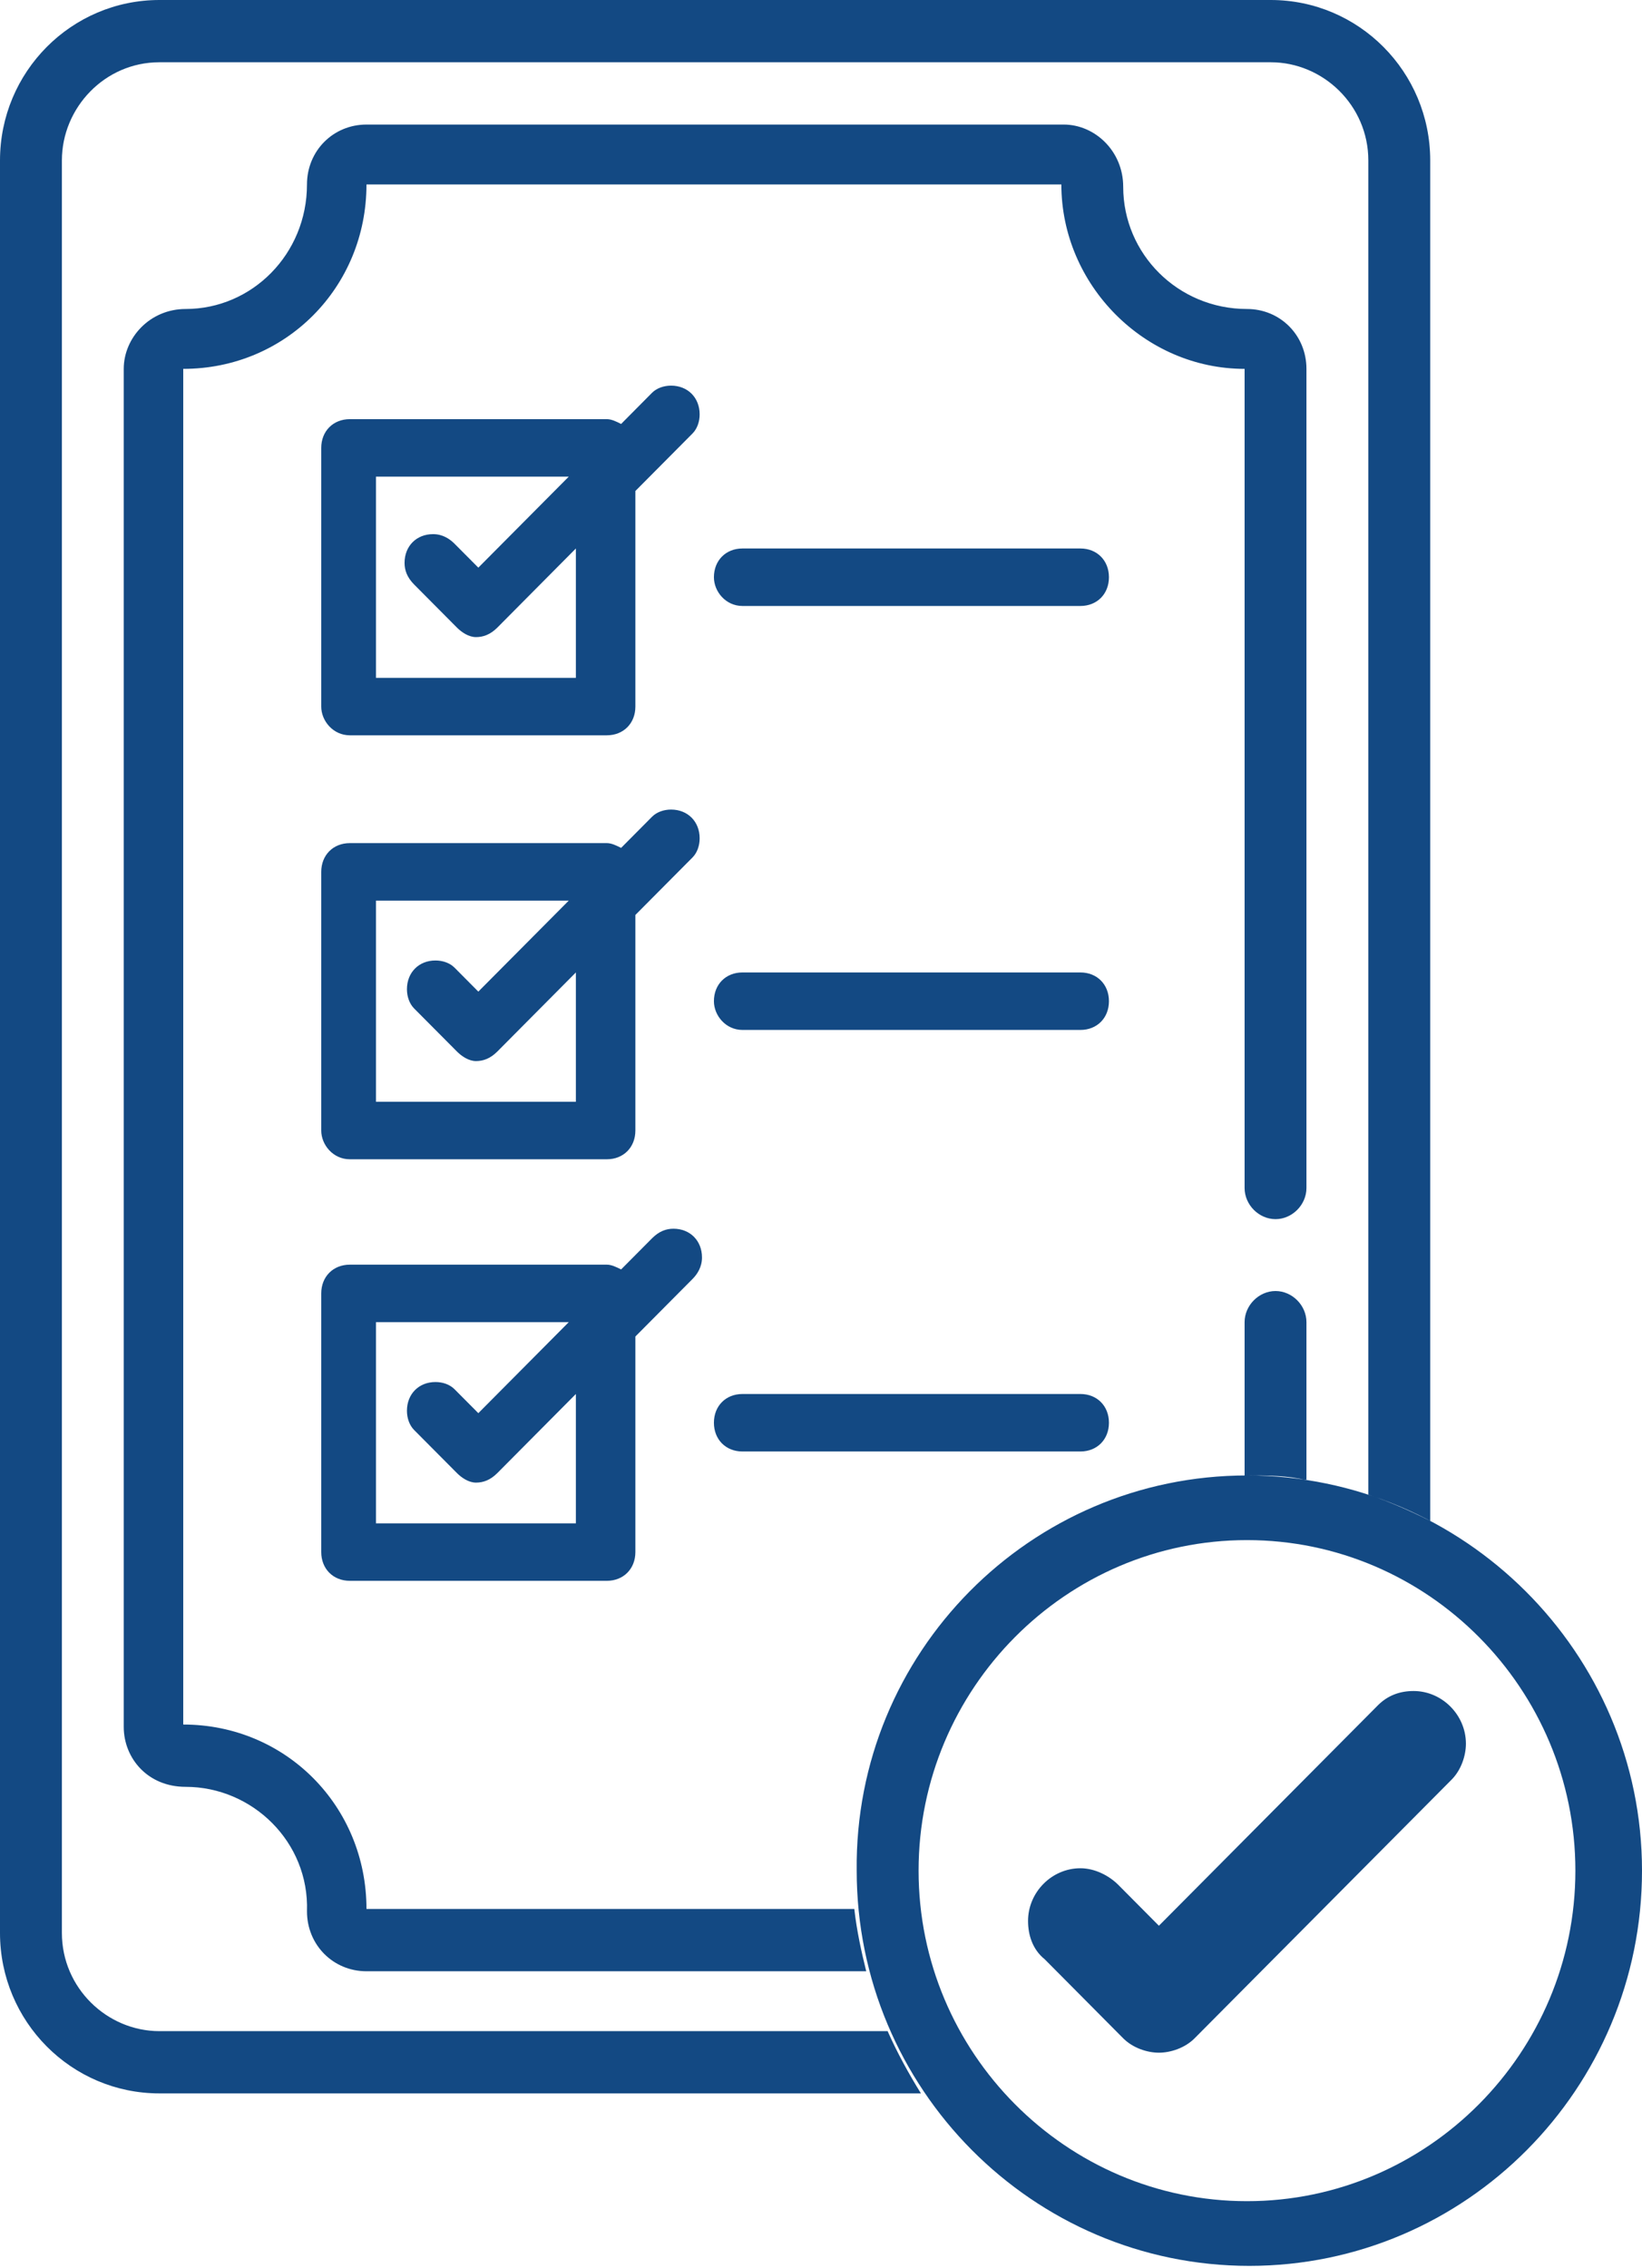 <svg width="42" height="58" viewBox="0 0 42 58" fill="none" xmlns="http://www.w3.org/2000/svg">
<path fill-rule="evenodd" clip-rule="evenodd" d="M4.078 0H32.504C34.757 0 36.583 1.837 36.583 4.103V38.891C36.096 38.646 35.548 38.401 35 38.218V4.103C35 2.695 33.843 1.592 32.504 1.592H4.078C2.678 1.592 1.583 2.756 1.583 4.103C1.583 19.231 1.583 34.359 1.583 49.426C1.583 50.834 2.739 51.937 4.078 51.937H22.704C22.948 52.488 23.252 53.039 23.556 53.529H4.078C1.826 53.529 0 51.692 0 49.426C0 34.298 0 19.17 0 4.103C0 1.837 1.826 0 4.078 0ZM3.165 44.158C3.165 44.955 3.774 45.69 4.748 45.69C6.452 45.69 7.913 47.098 7.852 48.874C7.852 49.732 8.522 50.406 9.374 50.406H22.157C22.035 49.916 21.913 49.364 21.852 48.813H9.374C9.374 46.179 7.304 44.097 4.687 44.097C4.687 32.522 4.687 21.007 4.687 9.432C7.304 9.432 9.374 7.35 9.374 4.716H27.148C27.148 7.288 29.278 9.432 31.835 9.432V30.378C31.835 30.807 32.2 31.174 32.626 31.174C33.052 31.174 33.417 30.807 33.417 30.378V9.432C33.417 8.574 32.748 7.901 31.896 7.901C30.13 7.901 28.73 6.492 28.73 4.777C28.73 3.858 28 3.185 27.209 3.185H9.374C8.522 3.185 7.852 3.858 7.852 4.716C7.852 6.492 6.452 7.901 4.748 7.901C3.835 7.901 3.165 8.636 3.165 9.432C3.165 21.007 3.165 32.583 3.165 44.158ZM33.417 37.85V33.808C33.417 33.379 33.052 33.012 32.626 33.012C32.2 33.012 31.835 33.379 31.835 33.808V37.728C32.444 37.728 32.93 37.728 33.417 37.85ZM31.896 37.728C37.435 37.728 42 42.26 42 47.833C42 53.407 37.496 57.939 31.956 57.939C26.417 57.939 21.913 53.407 21.913 47.833C21.852 42.26 26.357 37.728 31.896 37.728ZM31.896 39.381C36.522 39.381 40.296 43.178 40.296 47.833C40.296 52.488 36.522 56.285 31.896 56.285C27.27 56.285 23.496 52.488 23.496 47.833C23.496 43.178 27.27 39.381 31.896 39.381ZM29.643 49.242L28.609 48.201C28.365 47.956 28 47.772 27.635 47.772C26.904 47.772 26.296 48.384 26.296 49.119C26.296 49.487 26.417 49.854 26.722 50.099L28.73 52.12C28.974 52.365 29.339 52.488 29.643 52.488C29.948 52.488 30.313 52.365 30.556 52.12C33.6 49.058 34.148 48.507 37.13 45.506C37.374 45.261 37.496 44.893 37.496 44.587C37.496 43.852 36.887 43.24 36.157 43.24C35.791 43.24 35.487 43.362 35.243 43.607L29.643 49.242ZM18.991 37.115H27.635C28.061 37.115 28.365 36.809 28.365 36.38C28.365 35.951 28.061 35.645 27.635 35.645H18.991C18.565 35.645 18.261 35.951 18.261 36.38C18.261 36.809 18.565 37.115 18.991 37.115ZM18.991 26.336H27.635C28.061 26.336 28.365 26.03 28.365 25.601C28.365 25.172 28.061 24.866 27.635 24.866H18.991C18.565 24.866 18.261 25.172 18.261 25.601C18.261 25.968 18.565 26.336 18.991 26.336ZM18.991 15.495H27.635C28.061 15.495 28.365 15.189 28.365 14.76C28.365 14.332 28.061 14.025 27.635 14.025H18.991C18.565 14.025 18.261 14.332 18.261 14.76C18.261 15.128 18.565 15.495 18.991 15.495ZM9.678 12.188H14.548L12.235 14.515L11.626 13.903C11.504 13.78 11.322 13.658 11.078 13.658C10.652 13.658 10.348 13.964 10.348 14.393C10.348 14.577 10.409 14.76 10.591 14.944L11.687 16.047C11.809 16.169 11.991 16.291 12.174 16.291C12.357 16.291 12.539 16.23 12.722 16.047L14.73 14.025V17.333H9.617V12.188H9.678ZM8.948 18.802H15.522C15.948 18.802 16.252 18.496 16.252 18.068V12.555L17.713 11.085C17.835 10.963 17.896 10.779 17.896 10.596C17.896 10.167 17.591 9.861 17.165 9.861C16.983 9.861 16.8 9.922 16.678 10.044L15.887 10.841C15.765 10.779 15.643 10.718 15.522 10.718H8.948C8.522 10.718 8.217 11.024 8.217 11.453V18.068C8.217 18.435 8.522 18.802 8.948 18.802ZM9.678 33.808H14.548L12.235 36.135L11.626 35.523C11.504 35.4 11.322 35.339 11.139 35.339C10.713 35.339 10.409 35.645 10.409 36.074C10.409 36.258 10.47 36.441 10.591 36.564L11.687 37.666C11.809 37.789 11.991 37.911 12.174 37.911C12.357 37.911 12.539 37.85 12.722 37.666L14.73 35.645V38.953H9.617V33.808H9.678ZM8.948 40.422H15.522C15.948 40.422 16.252 40.116 16.252 39.687V34.175L17.713 32.705C17.835 32.583 17.956 32.399 17.956 32.154C17.956 31.726 17.652 31.419 17.226 31.419C17.044 31.419 16.861 31.48 16.678 31.664L15.887 32.46C15.765 32.399 15.643 32.338 15.522 32.338H8.948C8.522 32.338 8.217 32.644 8.217 33.073V39.687C8.217 40.116 8.522 40.422 8.948 40.422ZM9.678 23.029H14.548L12.235 25.356L11.626 24.743C11.504 24.621 11.322 24.56 11.139 24.56C10.713 24.56 10.409 24.866 10.409 25.295C10.409 25.478 10.47 25.662 10.591 25.785L11.687 26.887C11.809 27.009 11.991 27.132 12.174 27.132C12.357 27.132 12.539 27.071 12.722 26.887L14.73 24.866V28.173H9.617V23.029H9.678ZM8.948 29.643H15.522C15.948 29.643 16.252 29.337 16.252 28.908V23.396L17.713 21.926C17.835 21.804 17.896 21.62 17.896 21.436C17.896 21.007 17.591 20.701 17.165 20.701C16.983 20.701 16.8 20.762 16.678 20.885L15.887 21.681C15.765 21.62 15.643 21.559 15.522 21.559H8.948C8.522 21.559 8.217 21.865 8.217 22.294V28.908C8.217 29.276 8.522 29.643 8.948 29.643Z" fill="#134983"/>
</svg>

